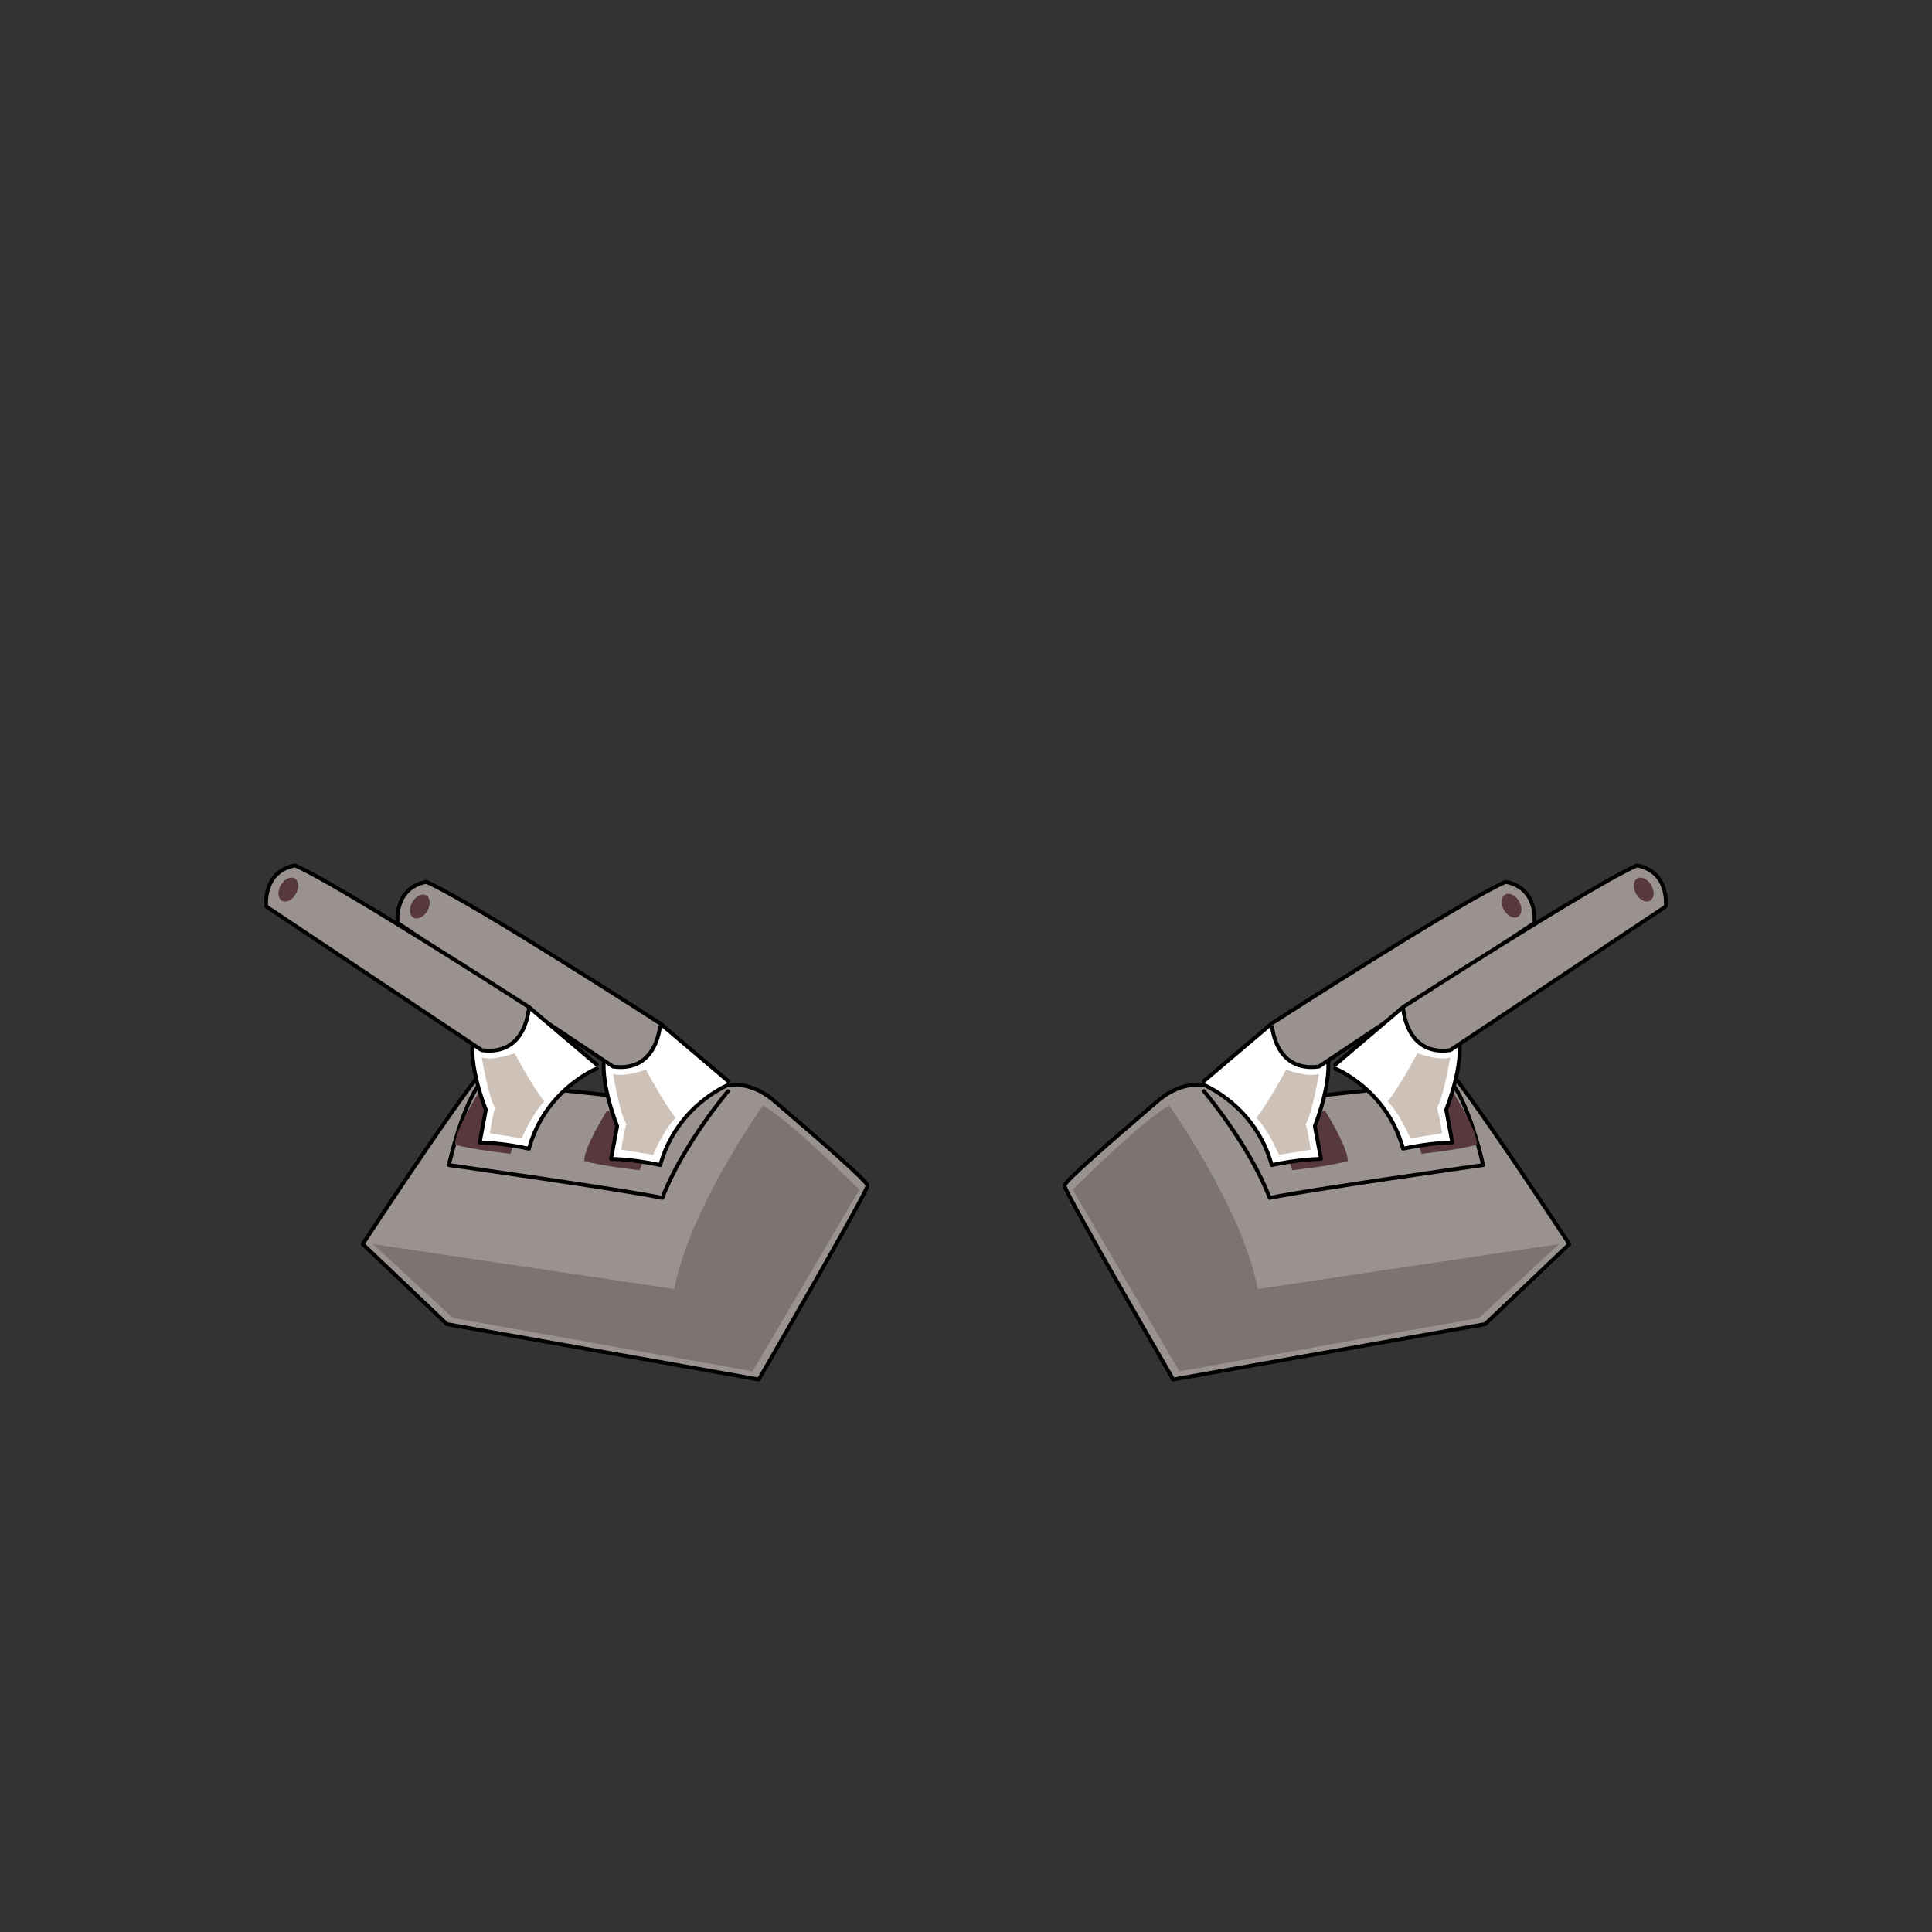 <svg xmlns="http://www.w3.org/2000/svg" width="500" height="500" version="1.1"><rect width="100%" height="100%" fill="#333333" stroke="none"/><g id="x032" data-trait-type="Wings" data-trait-value="Defence Wings"><g><g><g><path style="fill:#99928E;stroke:#000000;stroke-linecap:round;stroke-linejoin:round;" d="M196.37,357.02c0,0,28.148-48.596,28.148-50.189c0-1.069-12.216-11.685-23.369-21.244c-6.374-5.842-11.7-4.779-12.747-4.779c-6.904,1.594-9.56,2.656-12.747,4.78c-6.904-1.063-43.019-4.78-43.019-4.78l10.622-6.373c0,0-12.746-2.125-19.65,4.249c-9.029,11.685-29.742,43.284-29.742,43.284l21.775,20.713L196.37,357.02z"></path><path style="fill:#7B7470;" d="M197.432,286.117c0,0-19.005,26.637-22.932,47.486l-77.977-11.637l20.713,19.12l77.542,13.809l27.617-47.003C222.394,307.893,204.336,289.835,197.432,286.117z"></path><path style="fill:none;stroke:#000000;stroke-linecap:round;stroke-linejoin:round;" d="M188.403,282.399c0,0-11.685,13.81-16.995,27.617c-10.091-2.124-55.235-8.497-55.235-8.497s3.718-16.996,9.029-22.307"></path><path style="fill:#57383D;" d="M157.068,287.445c0,0-6.108,9.825-5.842,13.012c4.249,1.328,14.34,2.39,14.34,2.39l4.249-13.012L157.068,287.445z"></path><path style="fill:#57383D;" d="M123.609,283.197c0,0-6.108,9.825-5.842,13.012c4.249,1.328,14.34,2.39,14.34,2.39l4.249-13.012L123.609,283.197z"></path><g><g><path style="fill:#FFFFFF;stroke:#000000;stroke-linecap:round;stroke-linejoin:round;" d="M188.403,280.807c0,0-13.277,5.312-17.526,20.713c-7.436-1.593-12.747-1.593-12.747-1.593l1.593-8.498c0,0-4.78-11.685-3.187-19.12c4.78-2.654,14.34-7.435,14.34-7.435l17.526,14.87"></path><path style="fill:#CDC1B8;" d="M158.662,277.886c0,0,1.858,10.887,3.452,13.012c-0.796,2.656-1.328,6.64-1.328,6.64l8.232,1.327c0,0,2.655-6.374,5.842-9.561c-3.187-3.983-7.701-12.48-7.701-12.48S161.317,278.947,158.662,277.886z"></path></g><g><path style="fill:#99928E;stroke:#000000;stroke-linecap:round;stroke-linejoin:round;" d="M158.662,276.027l-55.766-37.178c0,0-1.062-9.028,7.436-10.622c11.153,4.78,60.545,36.646,60.545,36.646S170.346,277.62,158.662,276.027z"></path><ellipse transform="matrix(0.866 0.501 -0.501 0.866 132.07 -22.863)" style="fill:#57383D;" cx="108.605" cy="234.471" rx="2.256" ry="3.319"></ellipse></g></g><g><g><path style="fill:#FFFFFF;stroke:#000000;stroke-linecap:round;stroke-linejoin:round;" d="M154.413,276.559c0,0-13.277,5.312-17.526,20.713c-7.436-1.594-12.747-1.594-12.747-1.594l1.593-8.498c0,0-4.78-11.684-3.187-19.119c4.78-2.655,14.34-7.436,14.34-7.436l17.526,14.871"></path><path style="fill:#CDC1B8;" d="M124.671,273.637c0,0,1.859,10.888,3.452,13.012c-0.797,2.656-1.328,6.64-1.328,6.64l8.232,1.327c0,0,2.655-6.373,5.842-9.56c-3.187-3.983-7.701-12.48-7.701-12.48S127.326,274.699,124.671,273.637z"></path></g><g><path style="fill:#99928E;stroke:#000000;stroke-linecap:round;stroke-linejoin:round;" d="M124.671,271.778l-55.766-37.177c0,0-1.062-9.029,7.436-10.623c11.153,4.78,60.546,36.646,60.546,36.646S136.355,273.372,124.671,271.778z"></path><path style="fill:#57383D;" d="M76.567,231.353c-0.917,1.588-2.534,2.369-3.612,1.745c-1.079-0.625-1.21-2.418-0.293-4.006s2.533-2.368,3.612-1.744C77.352,227.972,77.483,229.766,76.567,231.353z"></path></g></g></g><path style="fill:#7B7470;" d="M149.102,327.012"></path></g><g><g><path style="fill:#99928E;stroke:#000000;stroke-linecap:round;stroke-linejoin:round;" d="M303.631,357.02c0,0-28.149-48.596-28.149-50.189c0-1.069,12.216-11.685,23.369-21.244c6.373-5.842,11.699-4.779,12.746-4.779c6.904,1.594,9.561,2.656,12.747,4.78c6.903-1.063,43.02-4.78,43.02-4.78l-10.623-6.373c0,0,12.746-2.125,19.65,4.249c9.029,11.685,29.742,43.284,29.742,43.284l-21.775,20.713L303.631,357.02z"></path><path style="fill:#7B7470;" d="M302.567,286.117c0,0,19.007,26.637,22.934,47.486l77.976-11.637l-20.713,19.12l-77.54,13.809l-27.618-47.003C277.605,307.893,295.664,289.835,302.567,286.117z"></path><path style="fill:none;stroke:#000000;stroke-linecap:round;stroke-linejoin:round;" d="M311.597,282.399c0,0,11.685,13.81,16.995,27.617c10.092-2.124,55.234-8.497,55.234-8.497s-3.717-16.996-9.029-22.307"></path><path style="fill:#57383D;" d="M342.931,287.445c0,0,6.109,9.825,5.843,13.012c-4.249,1.328-14.34,2.39-14.34,2.39l-4.249-13.012L342.931,287.445z"></path><path style="fill:#57383D;" d="M376.391,283.197c0,0,6.108,9.825,5.843,13.012c-4.25,1.328-14.34,2.39-14.34,2.39l-4.249-13.012L376.391,283.197z"></path><g><g><path style="fill:#FFFFFF;stroke:#000000;stroke-linecap:round;stroke-linejoin:round;" d="M311.597,280.807c0,0,13.277,5.312,17.526,20.713c7.435-1.593,12.747-1.593,12.747-1.593l-1.594-8.498c0,0,4.78-11.685,3.187-19.12c-4.779-2.655-14.34-7.435-14.34-7.435l-17.526,14.87"></path><path style="fill:#CDC1B8;" d="M341.338,277.886c0,0-1.858,10.887-3.451,13.012c0.797,2.656,1.327,6.64,1.327,6.64l-8.232,1.327c0,0-2.654-6.374-5.841-9.561c3.187-3.983,7.7-12.48,7.7-12.48S338.684,278.947,341.338,277.886z"></path></g><g><path style="fill:#99928E;stroke:#000000;stroke-linecap:round;stroke-linejoin:round;" d="M341.338,276.027l55.766-37.178c0,0,1.063-9.028-7.435-10.622c-11.153,4.78-60.546,36.646-60.546,36.646S329.654,277.62,341.338,276.027z"></path><ellipse transform="matrix(-0.866 0.501 -0.501 -0.866 847.595 241.353)" style="fill:#57383D;" cx="391.395" cy="234.471" rx="2.257" ry="3.319"></ellipse></g></g><g><g><path style="fill:#FFFFFF;stroke:#000000;stroke-linecap:round;stroke-linejoin:round;" d="M345.587,276.559c0,0,13.277,5.312,17.526,20.713c7.437-1.594,12.747-1.594,12.747-1.594l-1.594-8.498c0,0,4.78-11.684,3.187-19.119c-4.78-2.655-14.34-7.436-14.34-7.436l-17.526,14.871"></path><path style="fill:#CDC1B8;" d="M375.329,273.637c0,0-1.859,10.888-3.452,13.012c0.796,2.656,1.327,6.64,1.327,6.64l-8.231,1.327c0,0-2.656-6.373-5.843-9.56c3.187-3.983,7.701-12.48,7.701-12.48S372.673,274.699,375.329,273.637z"></path></g><g><path style="fill:#99928E;stroke:#000000;stroke-linecap:round;stroke-linejoin:round;" d="M375.329,271.778l55.766-37.177c0,0,1.062-9.029-7.436-10.623c-11.153,4.78-60.546,36.646-60.546,36.646S363.645,273.372,375.329,271.778z"></path><path style="fill:#57383D;" d="M423.434,231.353c0.916,1.588,2.533,2.369,3.611,1.745c1.078-0.625,1.211-2.418,0.294-4.006c-0.916-1.588-2.534-2.368-3.613-1.744C422.647,227.972,422.517,229.766,423.434,231.353z"></path></g></g></g><path style="fill:#7B7470;" d="M350.897,327.012"></path></g></g></g></svg>